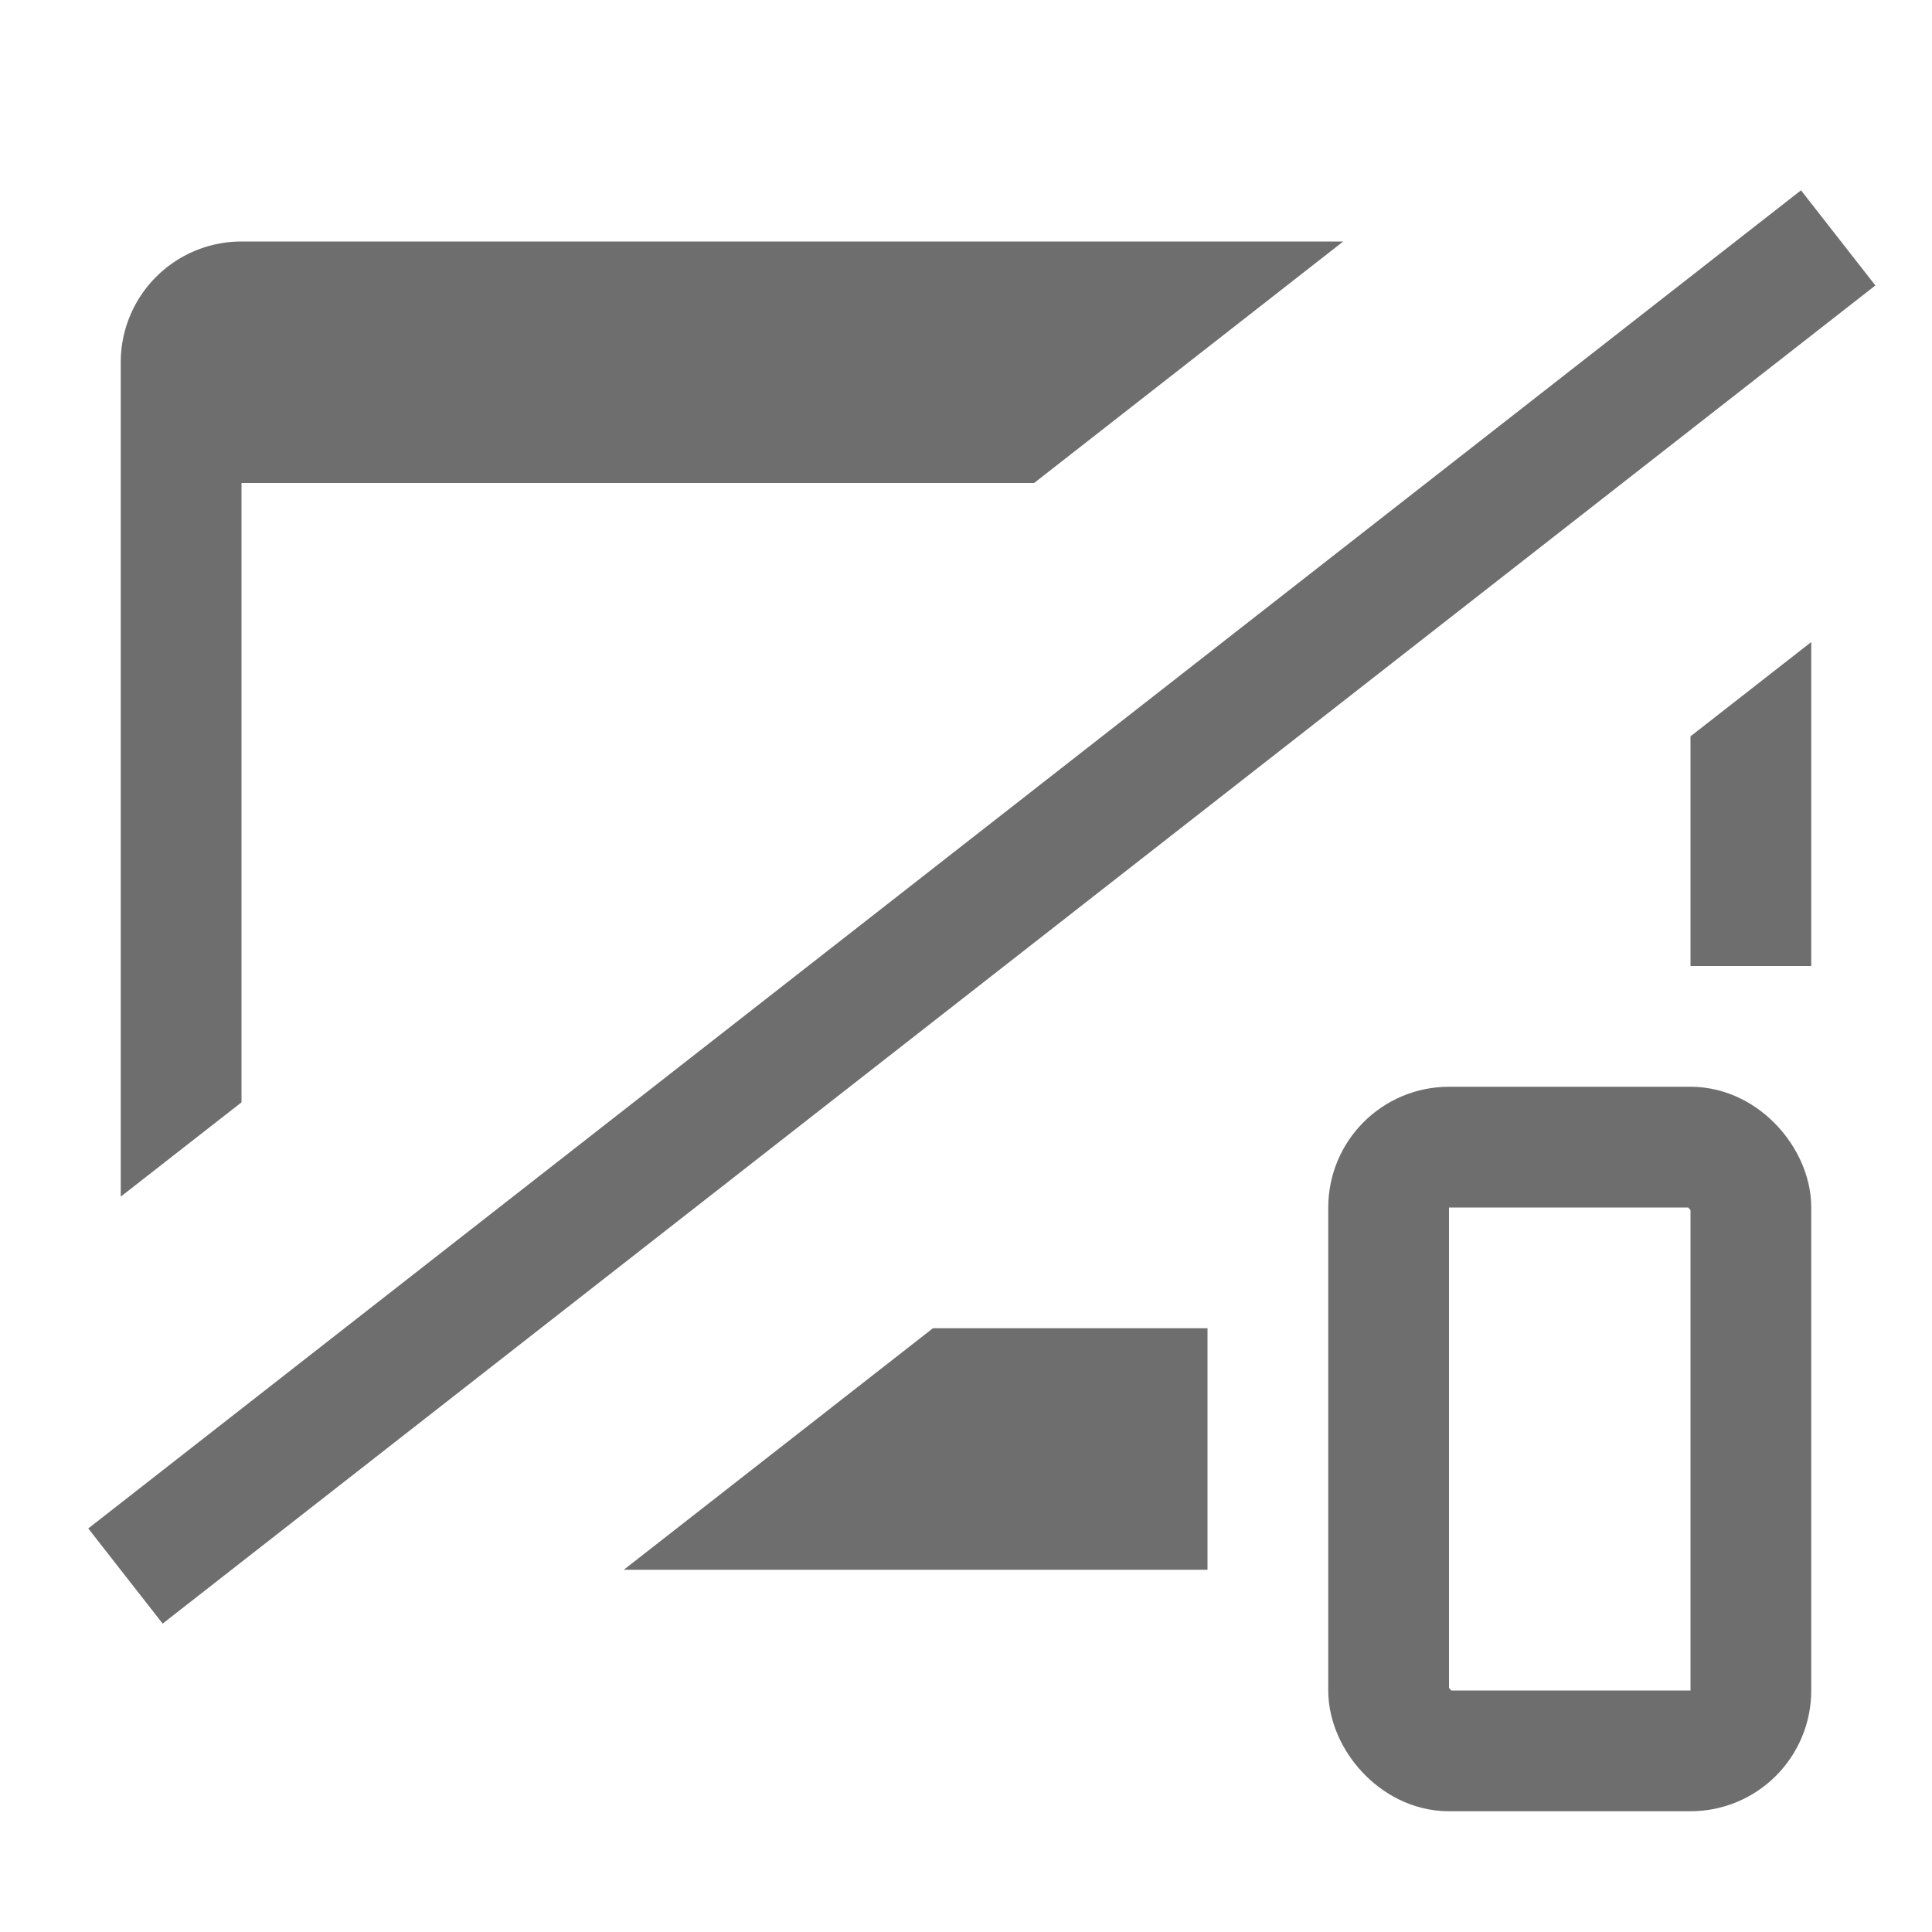 <svg width="16" height="16" viewBox="0 0 16 16" fill="none" xmlns="http://www.w3.org/2000/svg"><path fill-rule="evenodd" clip-rule="evenodd" d="M10 13H5.166l2.56-2H10v2zm5-5V5.317l-1 .781V8h1zM2 4h6.564l2.56-2H2a1 1 0 0 0-1 1v6.91l1-.781V4z" fill="#6E6E6E"/><rect x="11.5" y="9.5" width="3" height="5" rx=".5" stroke="#6E6E6E"/><path fill="#6E6E6E" d="M.731 12.658L14.915 1.576l.616.788L1.347 13.446z"/></svg>